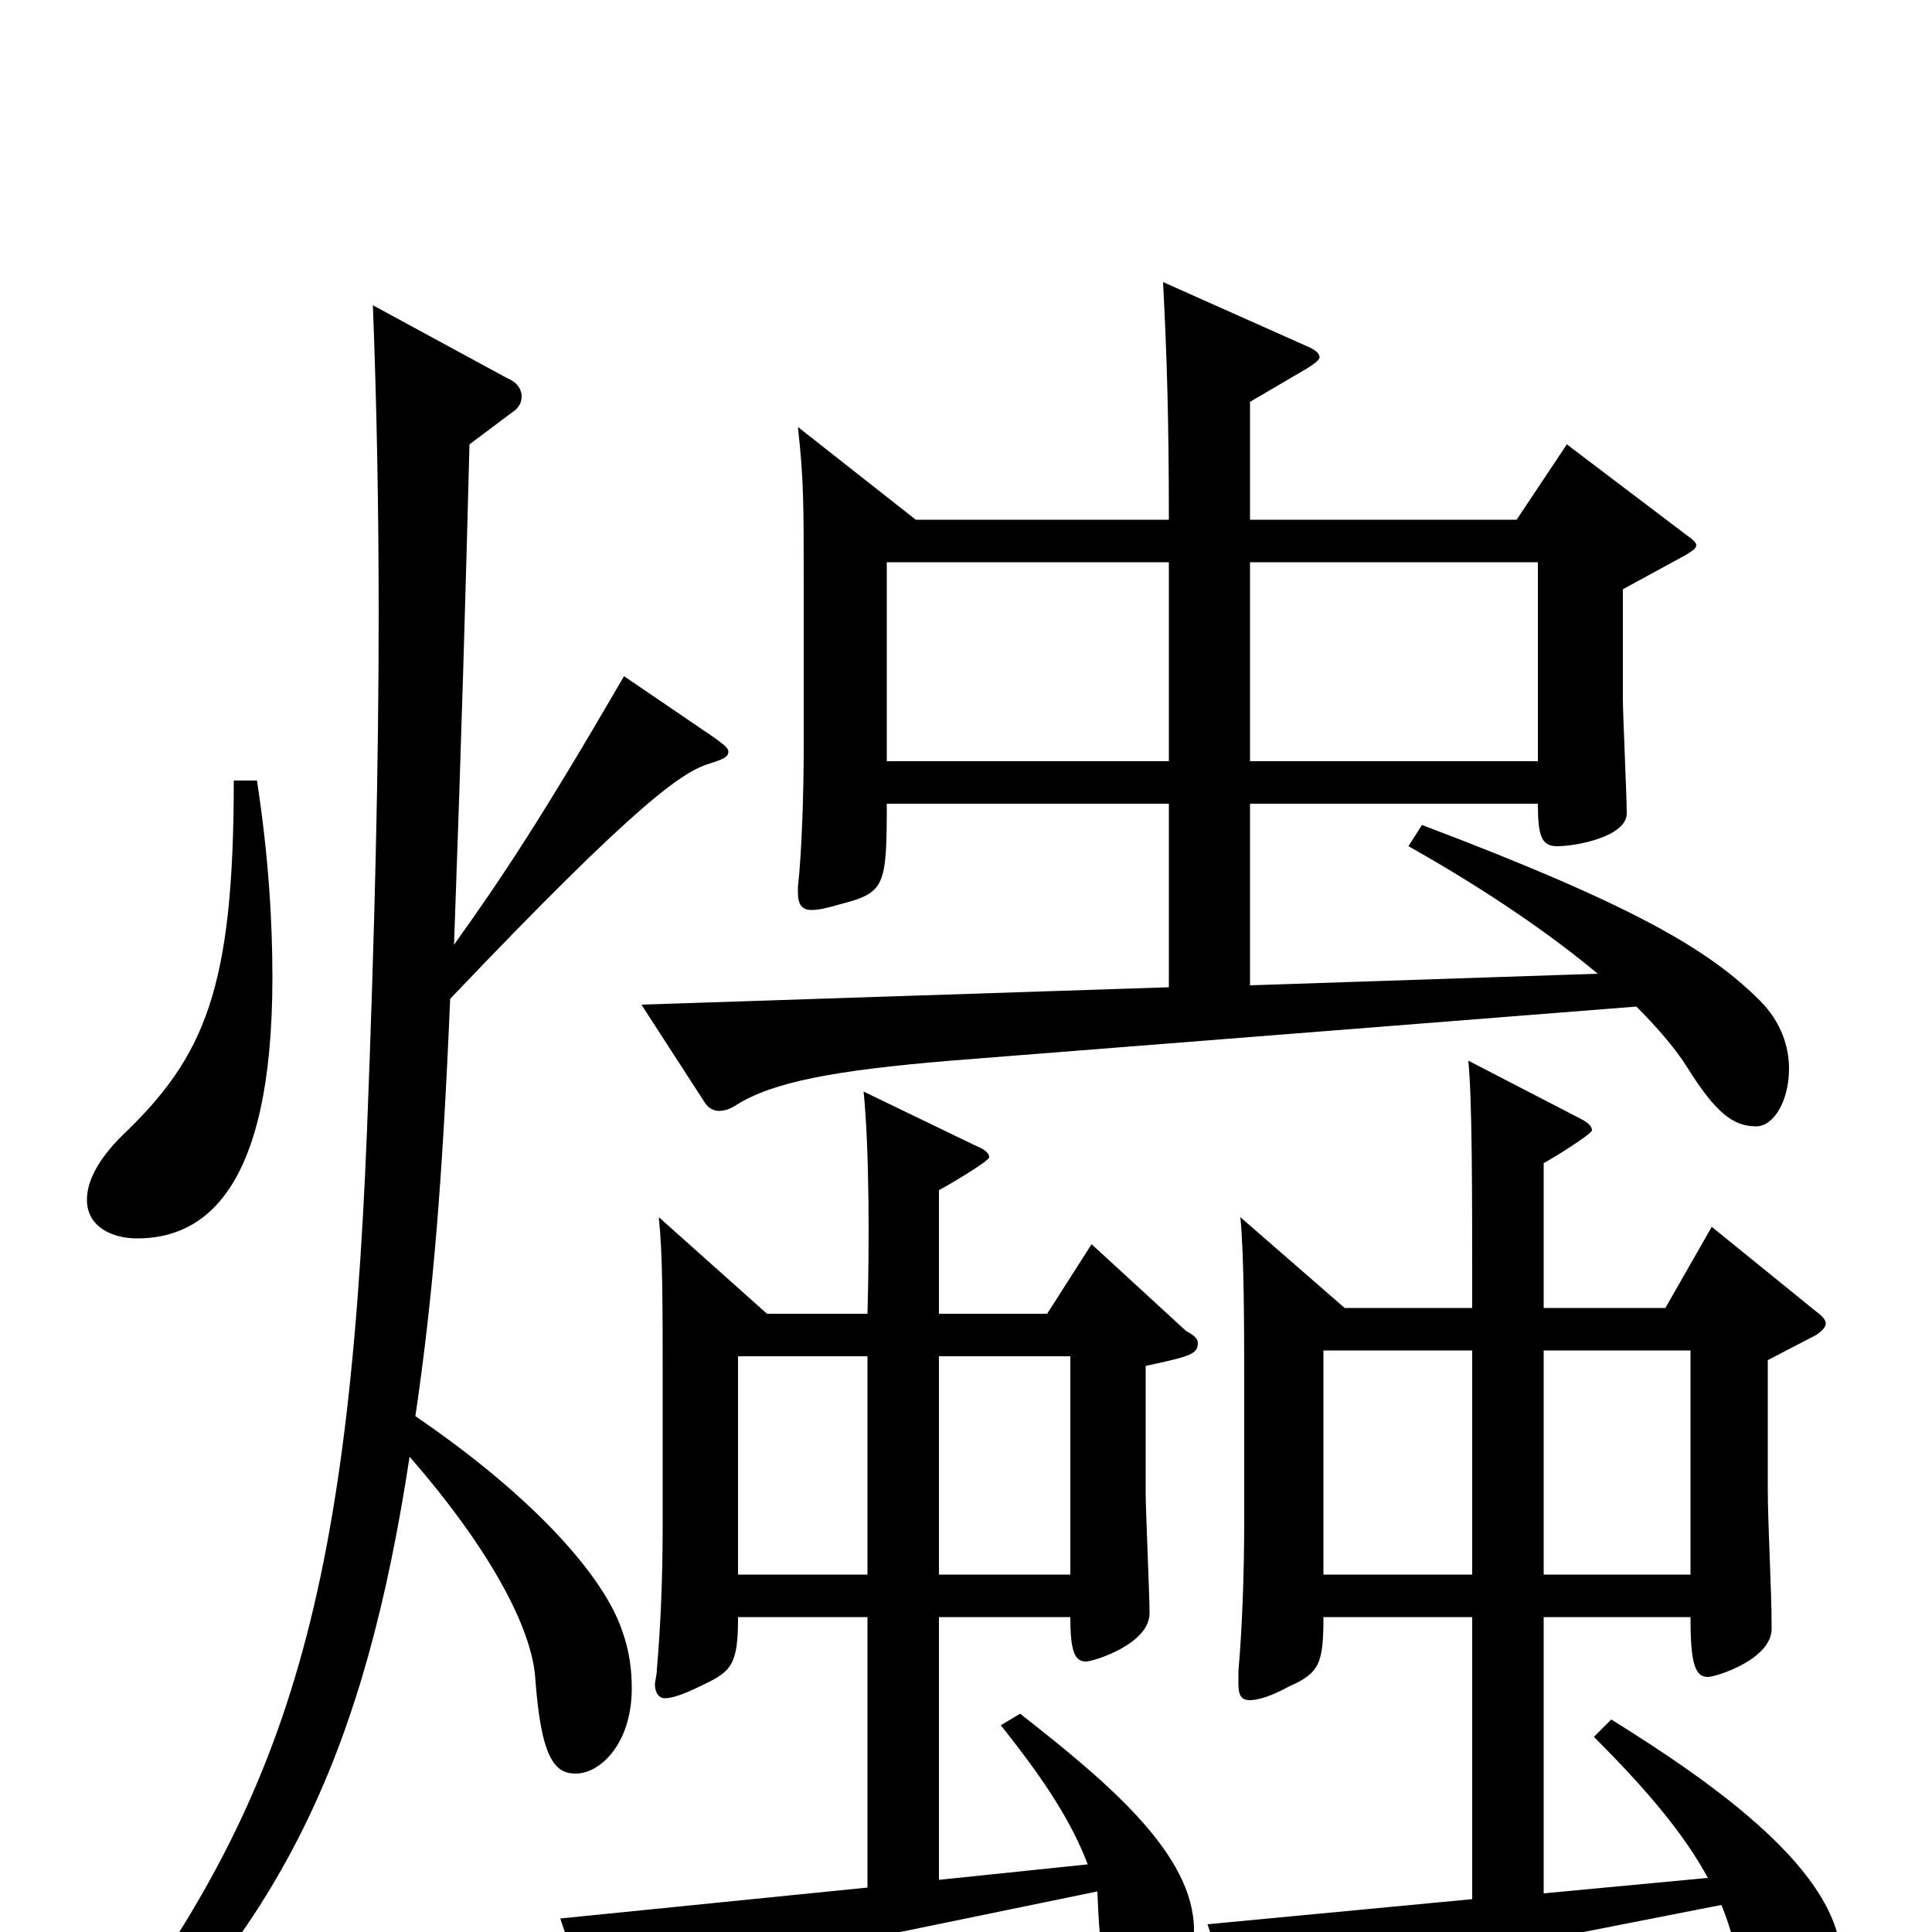 <svg xmlns="http://www.w3.org/2000/svg" viewBox="0 -1000 1000 1000">
	<path fill="#000000" d="M413 -779C416 -752 416 -739 416 -699V-612C416 -591 415 -558 413 -541V-538C413 -532 415 -529 420 -529C424 -529 428 -530 435 -532C458 -538 459 -541 459 -584H605V-489L332 -480L365 -429C367 -426 370 -425 372 -425C375 -425 378 -426 381 -428C400 -440 432 -446 492 -451L847 -479C859 -467 868 -456 873 -448C888 -424 897 -417 909 -417C918 -417 926 -430 926 -447C926 -458 922 -471 911 -482C885 -508 847 -531 736 -573L729 -562C770 -539 803 -516 827 -496L647 -490V-584H796C796 -567 798 -562 806 -562C816 -562 842 -567 842 -579C842 -588 840 -630 840 -638V-695L873 -713C876 -715 878 -716 878 -718C878 -719 876 -721 873 -723L811 -770L785 -731H647V-792L676 -809C681 -812 683 -814 683 -815C683 -817 681 -819 676 -821L602 -854C604 -815 605 -783 605 -731H474ZM341 -370C343 -350 343 -329 343 -278V-211C343 -184 342 -159 340 -136C340 -133 339 -130 339 -128C339 -124 341 -121 344 -121C348 -121 354 -123 364 -128C379 -135 382 -139 382 -163H449V-23L290 -7L306 41C307 45 309 46 311 46C313 46 316 45 319 42C330 30 346 24 398 14L568 -21C570 30 574 35 596 35C606 35 618 20 618 -1C618 -40 574 -77 528 -113L518 -107C542 -77 555 -56 563 -35L486 -27V-163H554C554 -146 556 -140 562 -140C566 -140 595 -149 595 -165C595 -175 593 -218 593 -227V-293C616 -298 620 -299 620 -305C620 -307 618 -309 614 -311L565 -356L542 -320H486V-384C490 -386 512 -399 512 -401C512 -403 510 -405 505 -407L447 -435C450 -405 450 -355 449 -320H397ZM486 -185V-298H554V-185ZM449 -185H382V-298H449ZM605 -606H459V-709H605ZM647 -606V-709H796V-606ZM642 -370C644 -350 644 -311 644 -278V-213C644 -186 643 -158 641 -135V-129C641 -123 642 -120 647 -120C651 -120 658 -122 667 -127C683 -134 685 -139 685 -163H762V-17L625 -4L641 44C642 48 643 49 646 49C648 49 651 48 654 45C664 35 692 24 733 17L891 -14C896 -2 899 11 902 24C907 48 916 52 928 52C939 52 953 37 953 15C953 -31 887 -77 834 -110L825 -101C854 -72 872 -50 884 -28L799 -20V-163H875C875 -140 877 -132 884 -132C888 -132 917 -141 917 -157C917 -178 915 -210 915 -230V-296L940 -309C943 -311 945 -313 945 -315C945 -317 943 -319 939 -322L886 -365L862 -323H799V-398C803 -400 824 -413 824 -415C824 -417 822 -419 818 -421L760 -451C762 -430 762 -387 762 -323H696ZM762 -185H685V-301H762ZM799 -185V-301H875V-185ZM121 -596C121 -488 106 -453 63 -412C50 -399 45 -388 45 -379C45 -365 58 -359 71 -359C105 -359 141 -383 141 -494C141 -523 139 -557 133 -596ZM267 -788C269 -790 270 -792 270 -795C270 -798 268 -802 263 -804L193 -842C195 -790 196 -737 196 -682C196 -604 194 -519 190 -416C180 -162 146 -59 37 78L47 88C147 -3 189 -95 212 -246C253 -199 275 -158 277 -132C280 -90 287 -82 298 -82C311 -82 327 -98 327 -126C327 -135 326 -145 322 -156C313 -183 278 -224 215 -267C224 -328 229 -388 233 -483C332 -587 354 -601 368 -605C374 -607 377 -608 377 -611C377 -613 374 -615 370 -618L323 -650C280 -576 260 -546 235 -511C239 -621 241 -693 243 -770Z"/>
</svg>